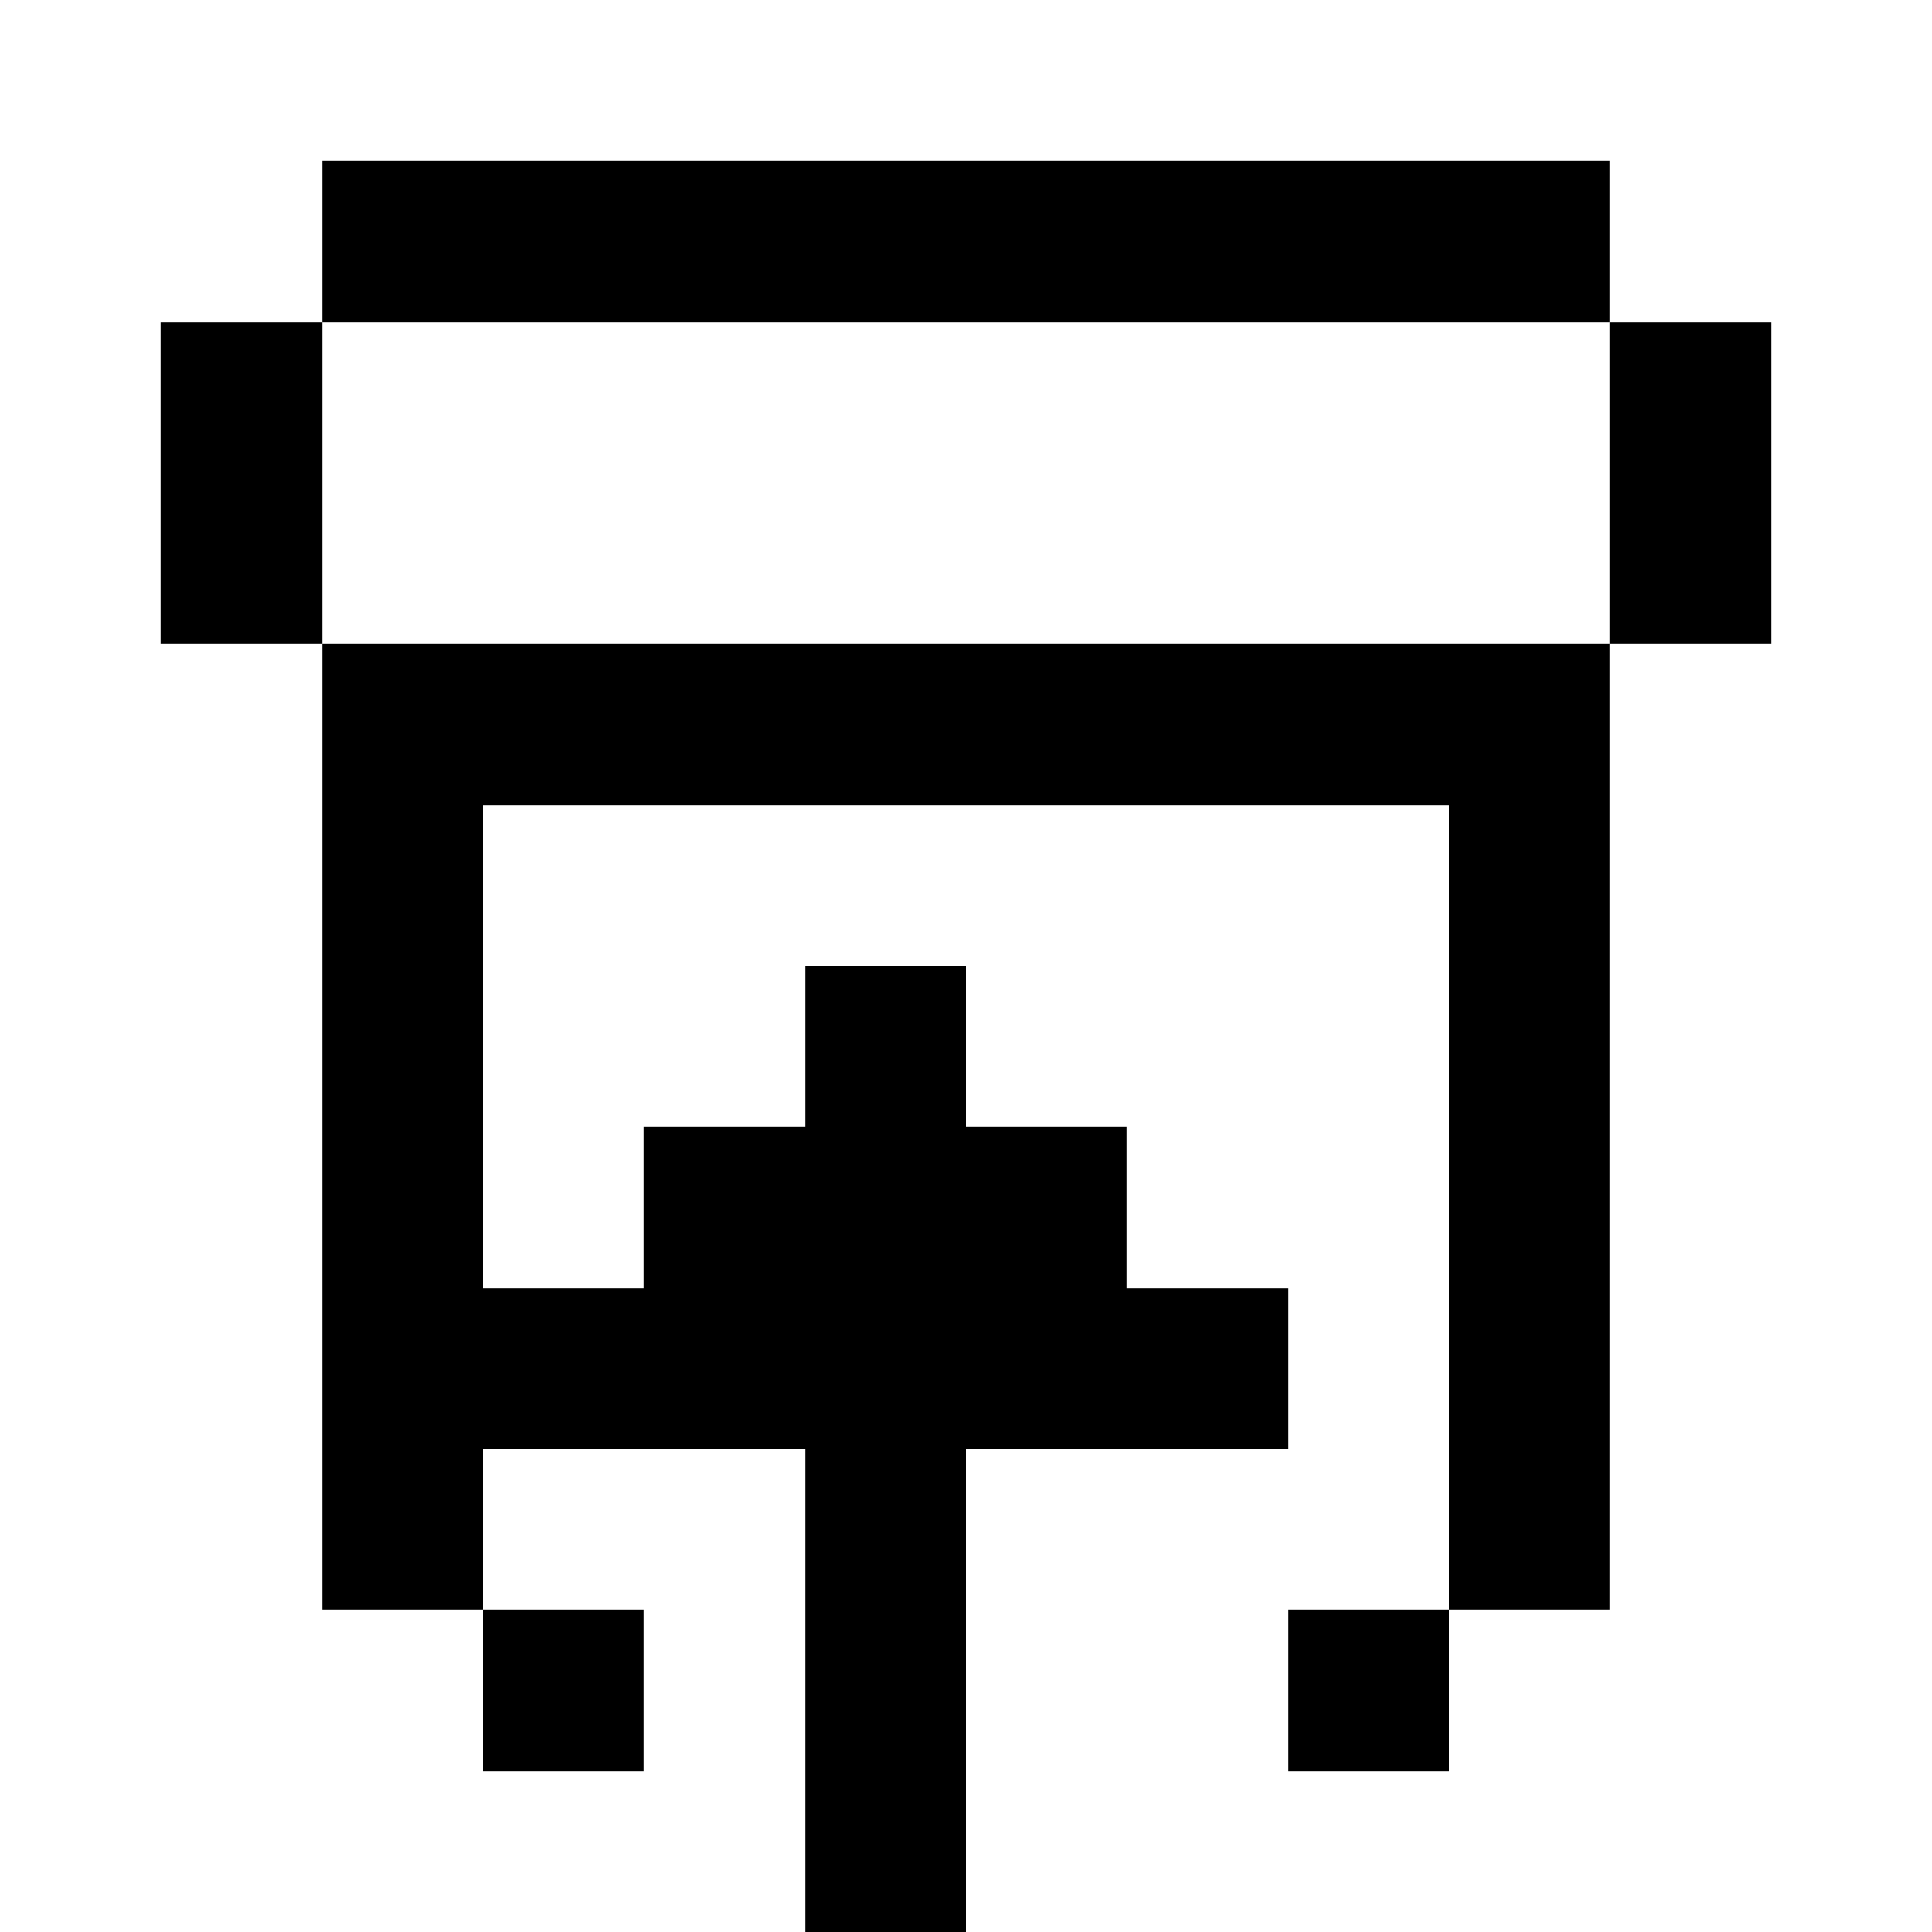 <svg xmlns="http://www.w3.org/2000/svg" width="12" height="12" fill="currentColor" shape-rendering="crispEdges"><path d="M2 1h1v1H2zM3 1h1v1H3zM4 1h1v1H4zM5 1h1v1H5zM6 1h1v1H6zM7 1h1v1H7zM8 1h1v1H8zM9 1h1v1H9zM1 2h1v1H1zM10 2h1v1h-1zM1 3h1v1H1zM10 3h1v1h-1zM2 4h1v1H2zM3 4h1v1H3zM4 4h1v1H4zM5 4h1v1H5zM6 4h1v1H6zM7 4h1v1H7zM8 4h1v1H8zM9 4h1v1H9zM2 5h1v1H2zM9 5h1v1H9zM2 6h1v1H2zM5 6h1v1H5zM9 6h1v1H9zM2 7h1v1H2zM4 7h1v1H4zM5 7h1v1H5zM6 7h1v1H6zM9 7h1v1H9zM2 8h1v1H2zM3 8h1v1H3zM4 8h1v1H4zM5 8h1v1H5zM6 8h1v1H6zM7 8h1v1H7zM9 8h1v1H9zM2 9h1v1H2zM5 9h1v1H5zM9 9h1v1H9zM3 10h1v1H3zM5 10h1v1H5zM8 10h1v1H8zM5 11h1v1H5z"/></svg>